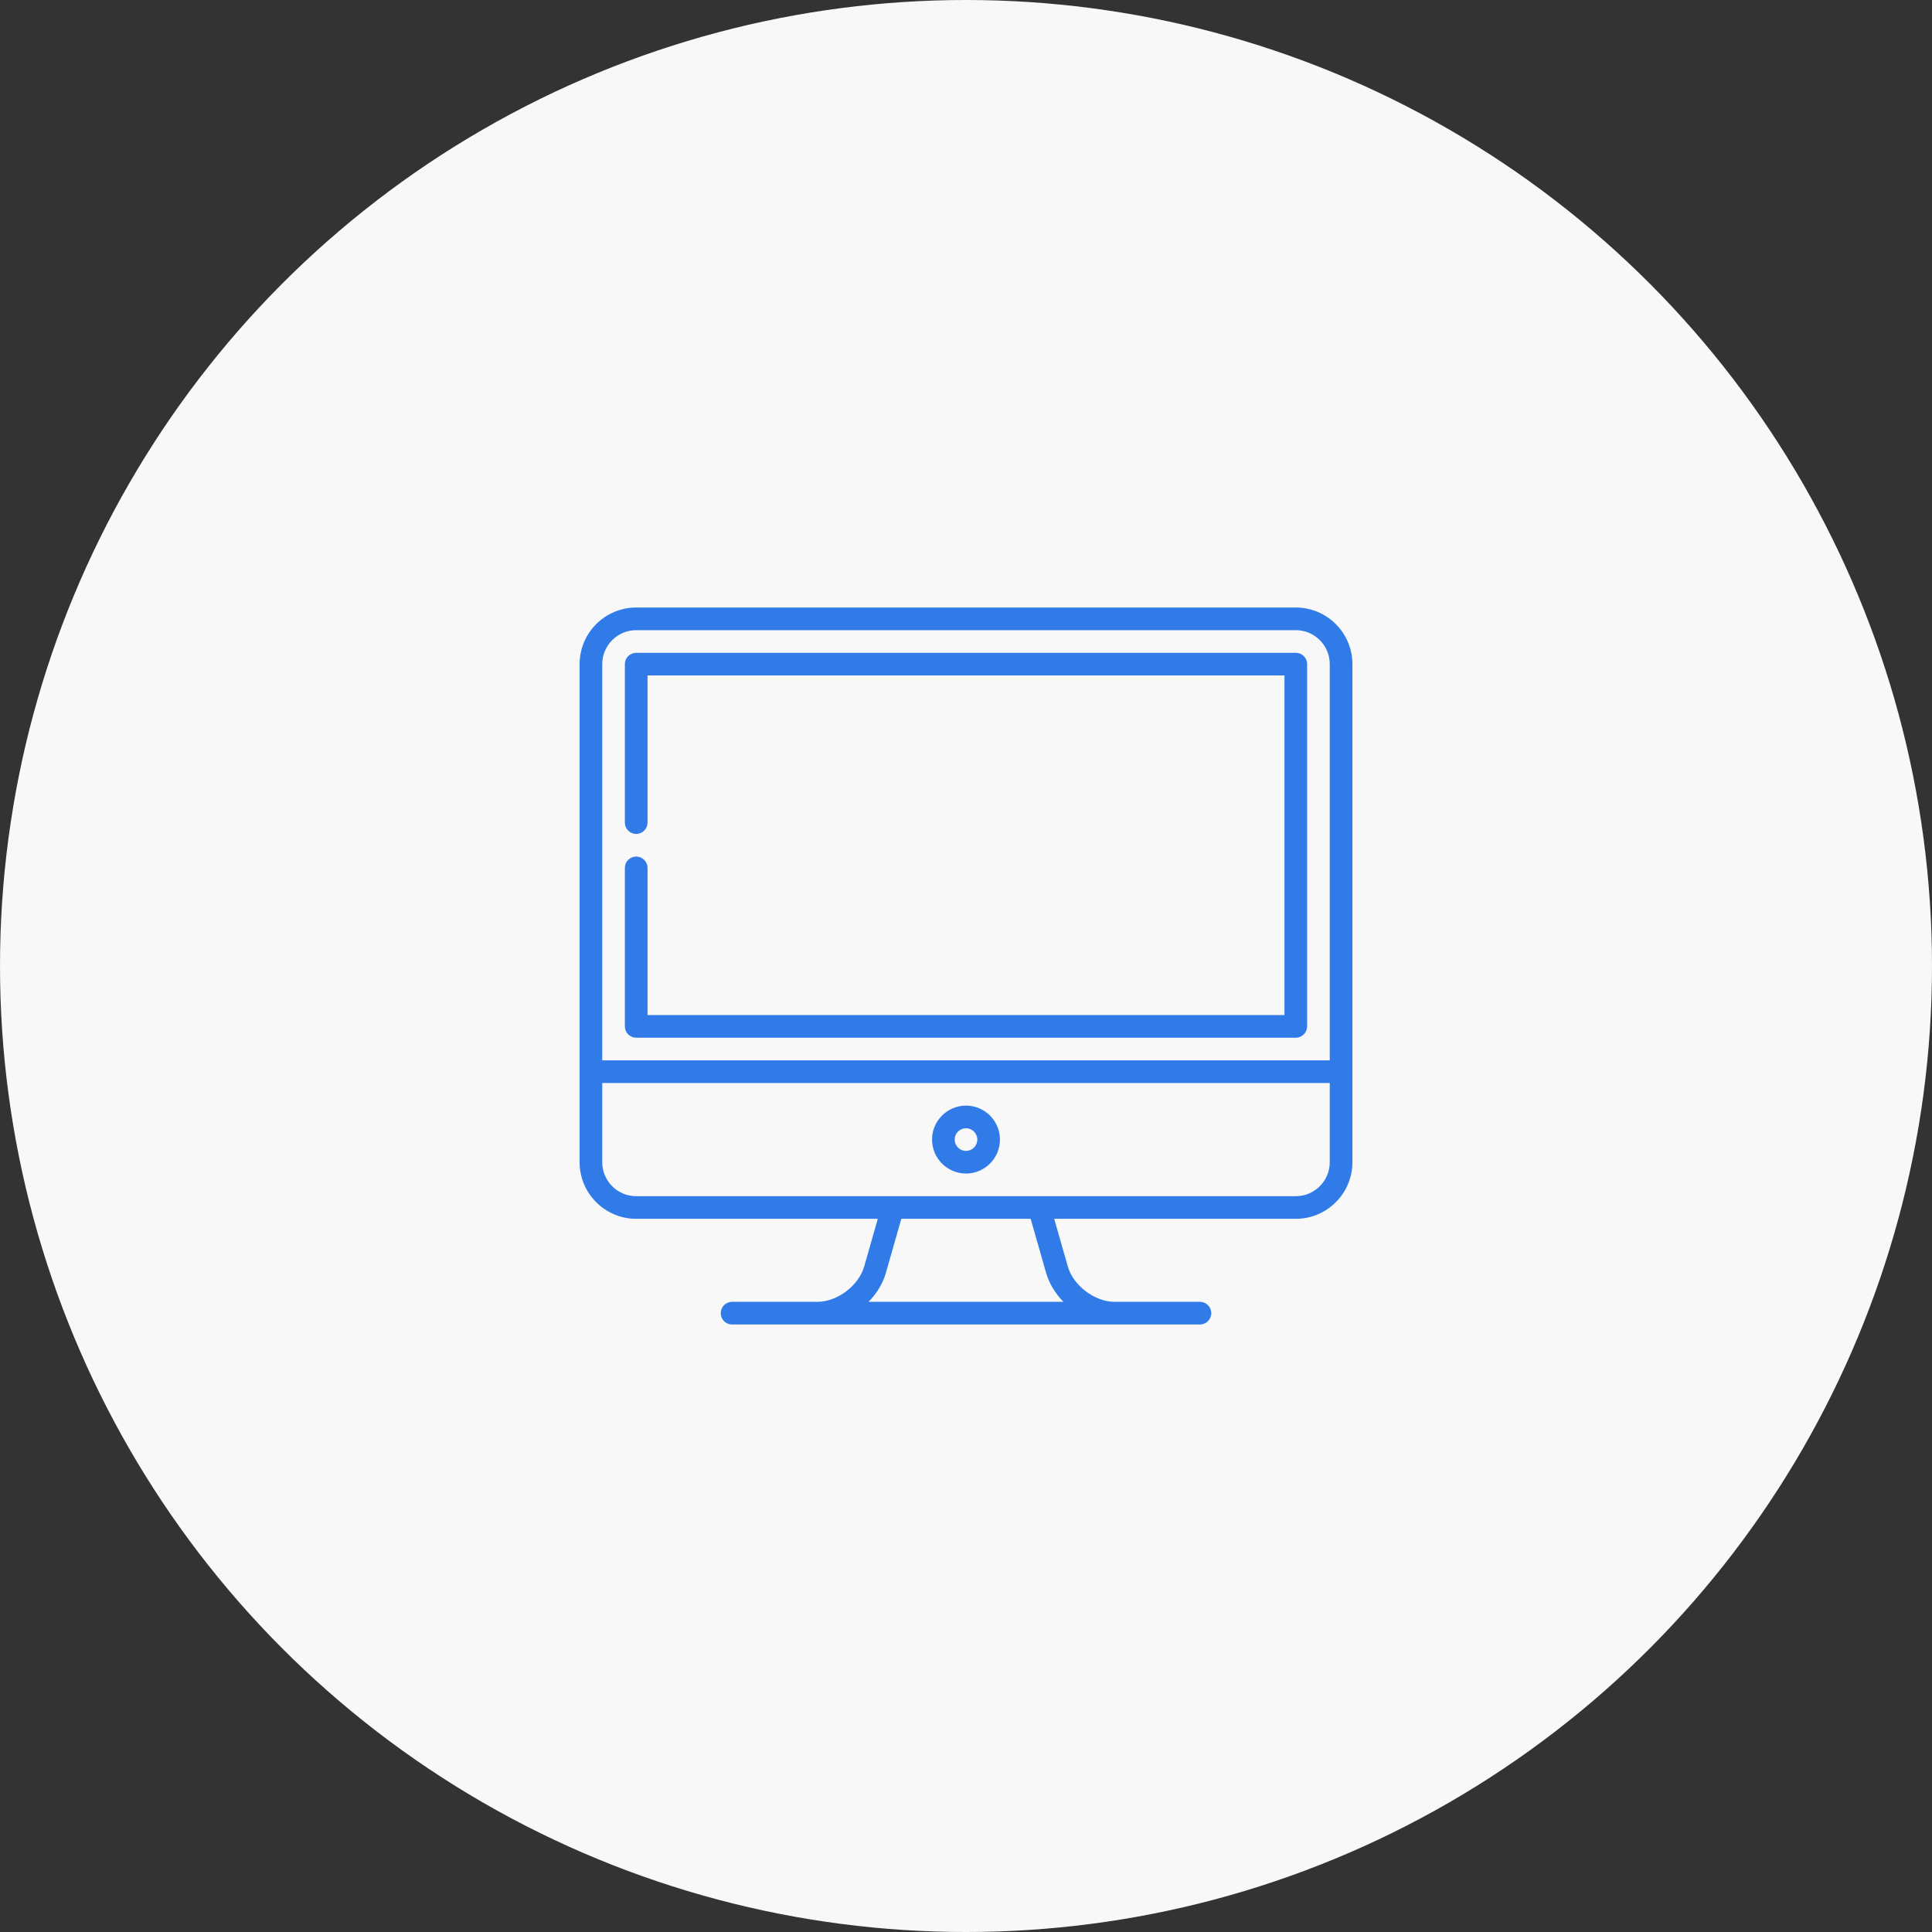 <svg width="120" height="120" viewBox="0 0 120 120" fill="none" xmlns="http://www.w3.org/2000/svg">
<rect x="0" y="0" width="120" height="120" fill="#333333" stroke="none"/>
<circle cx="60" cy="60" r="60" fill="#F8F8F8"/>
<path d="M80.484 37.734H39.516C37.577 37.734 36 39.311 36 41.25V72.188C36 74.126 37.577 75.703 39.516 75.703H54.521L53.675 78.665C53.335 79.855 52.003 80.859 50.766 80.859H45.469C45.08 80.859 44.766 81.174 44.766 81.562C44.766 81.951 45.08 82.266 45.469 82.266H74.531C74.92 82.266 75.234 81.951 75.234 81.562C75.234 81.174 74.92 80.859 74.531 80.859H69.234C67.997 80.859 66.665 79.855 66.325 78.665L65.479 75.703H80.484C82.423 75.703 84 74.126 84 72.188V41.25C84 39.311 82.423 37.734 80.484 37.734ZM39.516 39.141H80.484C81.647 39.141 82.594 40.087 82.594 41.25V65.859H37.406V41.25C37.406 40.087 38.352 39.141 39.516 39.141ZM64.973 79.051C65.166 79.727 65.55 80.347 66.052 80.859H53.948C54.45 80.347 54.834 79.727 55.027 79.051L55.983 75.703H64.016L64.973 79.051ZM80.484 74.297H39.516C38.352 74.297 37.406 73.351 37.406 72.188V67.266H82.594V72.188C82.594 73.351 81.647 74.297 80.484 74.297Z" fill="#317BE9"/>
<path d="M39.516 64.453H80.484C80.873 64.453 81.188 64.138 81.188 63.75V41.25C81.188 40.862 80.873 40.547 80.484 40.547H39.516C39.127 40.547 38.812 40.862 38.812 41.25V51.094C38.812 51.482 39.127 51.797 39.516 51.797C39.904 51.797 40.219 51.482 40.219 51.094V41.953H79.781V63.047H40.219V53.906C40.219 53.518 39.904 53.203 39.516 53.203C39.127 53.203 38.812 53.518 38.812 53.906V63.75C38.812 64.138 39.127 64.453 39.516 64.453Z" fill="#317BE9"/>
<path d="M60 68.672C58.837 68.672 57.891 69.618 57.891 70.781C57.891 71.944 58.837 72.891 60 72.891C61.163 72.891 62.109 71.944 62.109 70.781C62.109 69.618 61.163 68.672 60 68.672ZM60 71.484C59.612 71.484 59.297 71.169 59.297 70.781C59.297 70.394 59.612 70.078 60 70.078C60.388 70.078 60.703 70.394 60.703 70.781C60.703 71.169 60.388 71.484 60 71.484Z" fill="#317BE9"/>
</svg>
